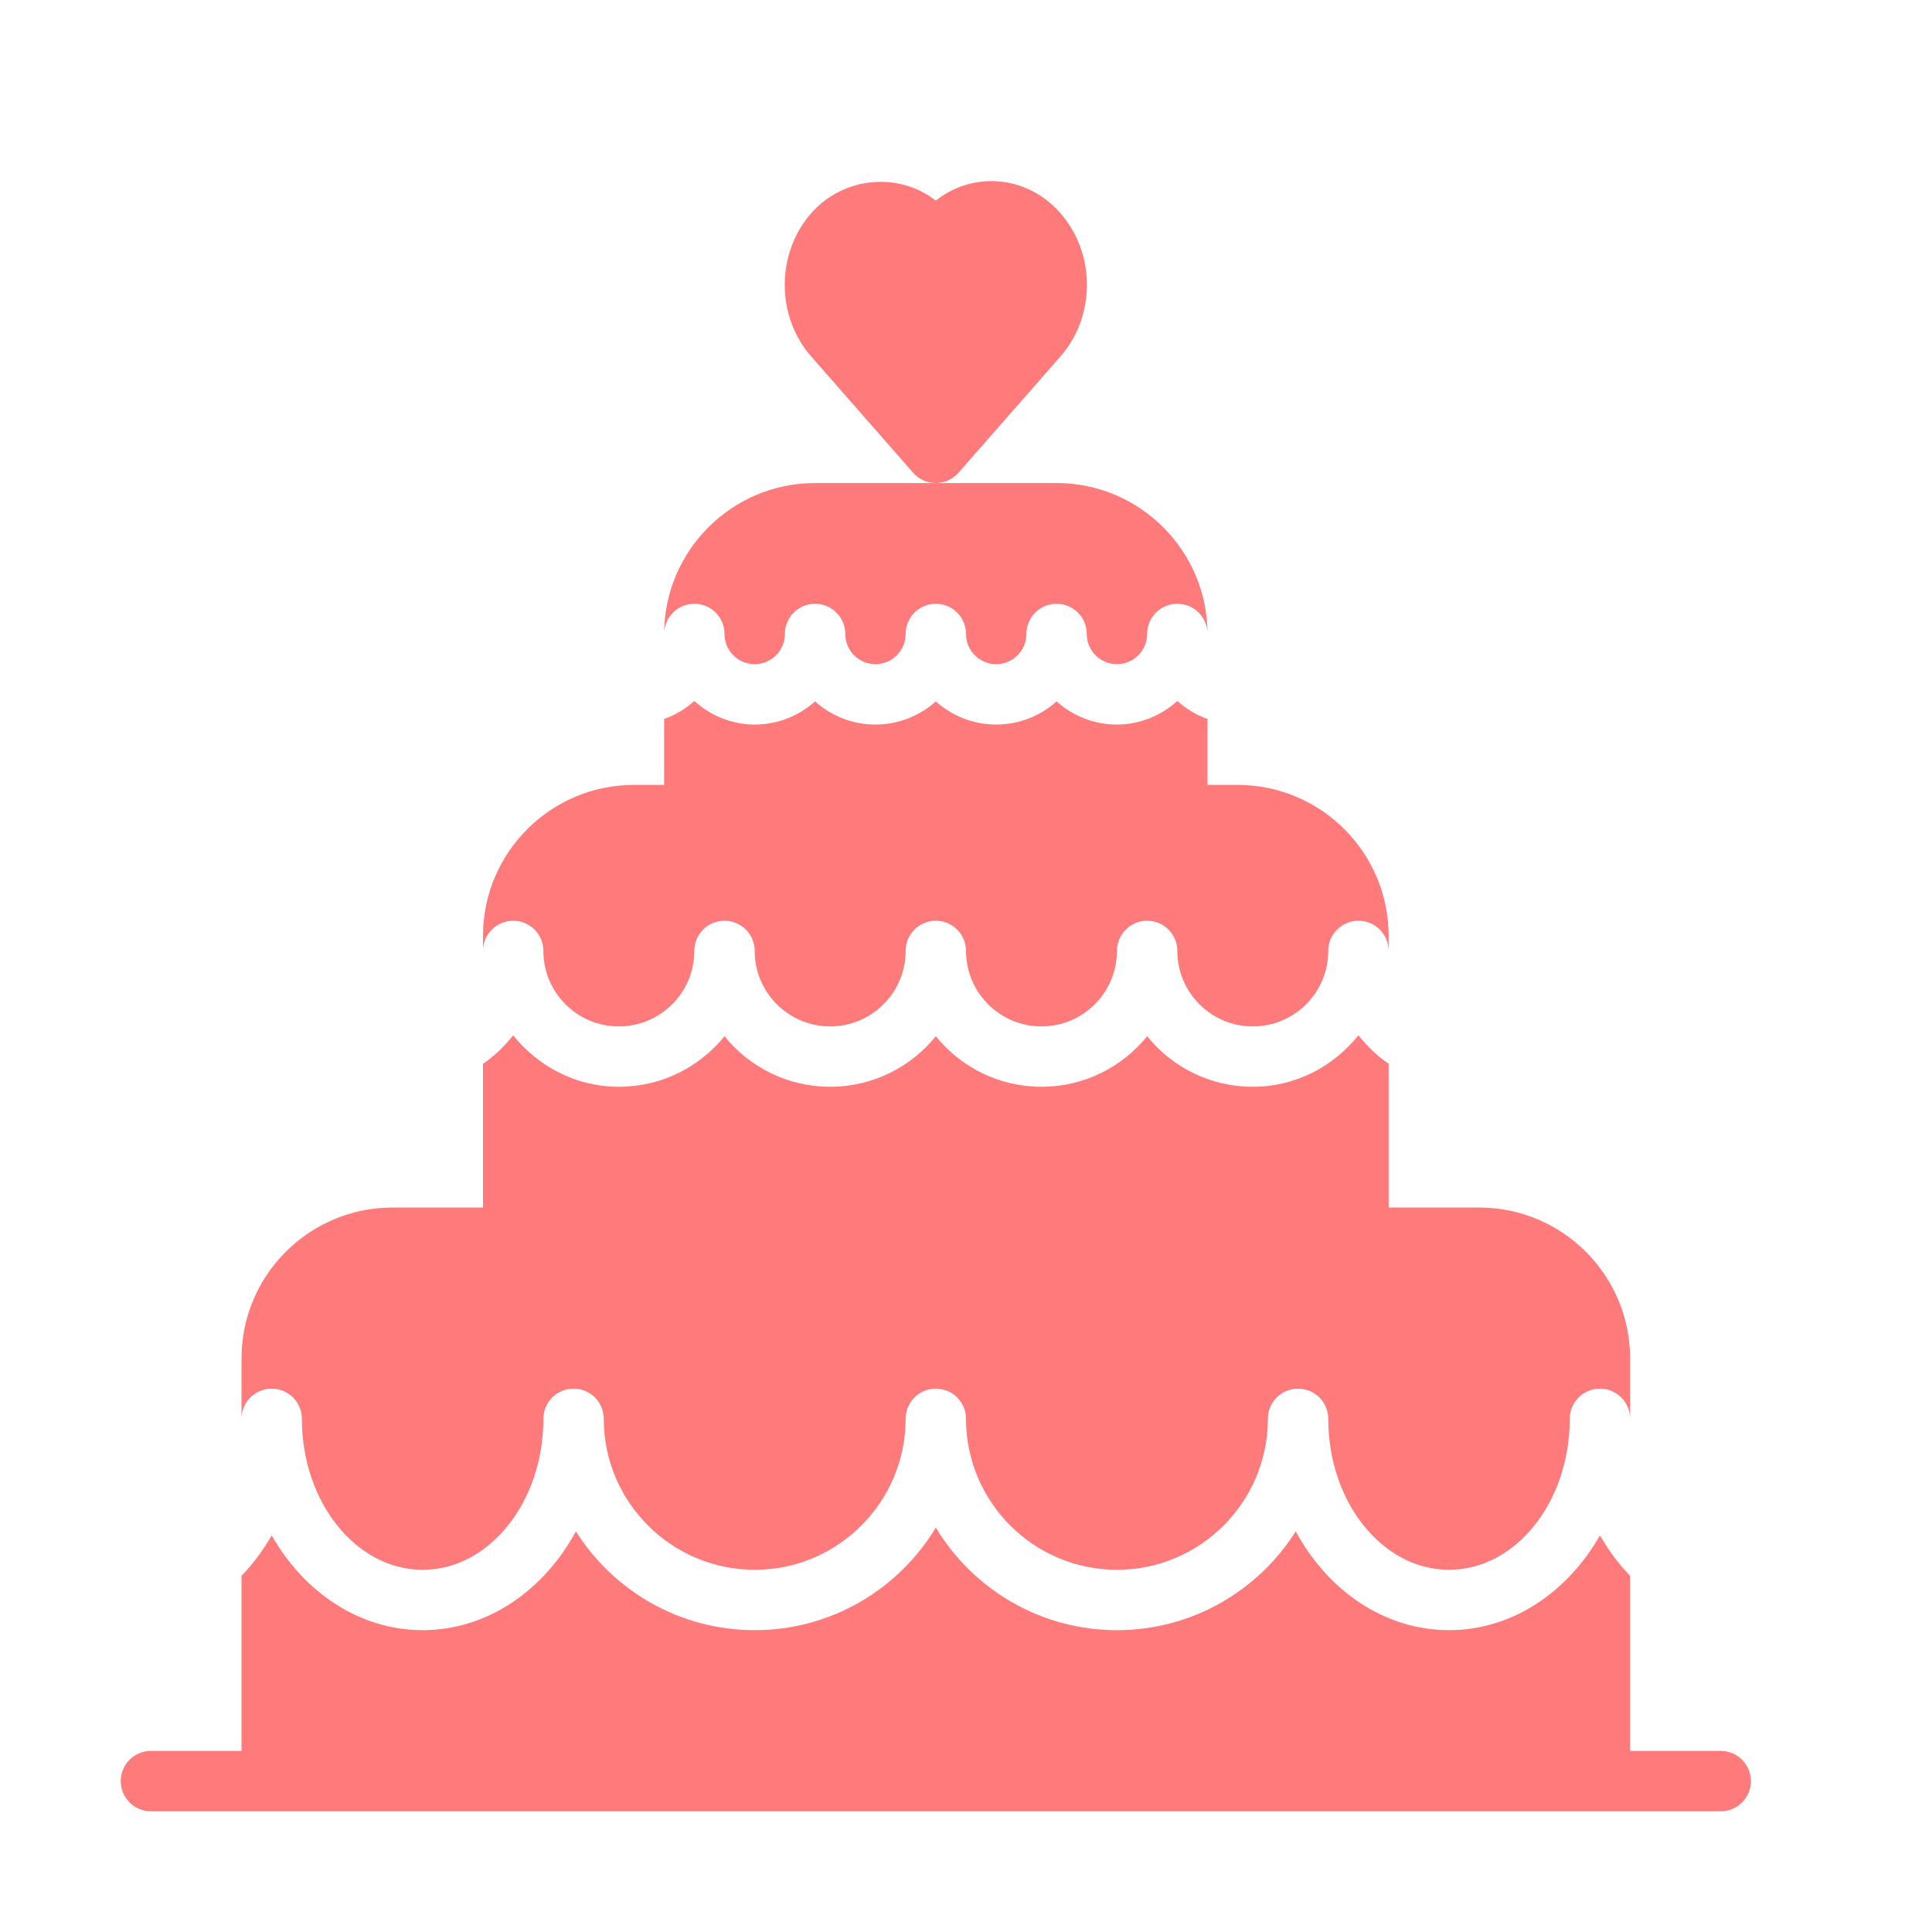 <!DOCTYPE svg PUBLIC "-//W3C//DTD SVG 1.1//EN" "http://www.w3.org/Graphics/SVG/1.1/DTD/svg11.dtd">
<!-- Uploaded to: SVG Repo, www.svgrepo.com, Transformed by: SVG Repo Mixer Tools -->
<svg width="800px" height="800px" viewBox="0 0 64 64" version="1.1" xmlns="http://www.w3.org/2000/svg" xmlns:xlink="http://www.w3.org/1999/xlink" fill="#000000">
<g id="SVGRepo_bgCarrier" stroke-width="0"/>
<g id="SVGRepo_tracerCarrier" stroke-linecap="round" stroke-linejoin="round"/>
<g id="SVGRepo_iconCarrier"> <title>cel-cake-wedding</title> <desc>Created with Sketch.</desc> <defs> </defs> <g id="64px-Glyph" stroke="none" stroke-width="1" fill="none" fill-rule="evenodd"> <g id="cel-cake-wedding" fill="#ff7a7a"> <path d="M31,16.001 C30.712,16.001 30.438,15.877 30.248,15.66 L26.879,11.816 C25.7,10.482 25.7,8.389 26.882,7.052 C27.946,5.849 29.78,5.687 30.997,6.646 C31.517,6.232 32.163,6 32.846,6 C33.712,6 34.52,6.374 35.118,7.052 C36.3,8.387 36.301,10.481 35.12,11.817 L31.752,15.66 C31.562,15.877 31.288,16.001 31,16.001" id="Fill-174"> </path> <path d="M17,30.501 C17.553,30.501 18,30.948 18,31.501 C18,32.88 19.121,34.001 20.5,34.001 C21.879,34.001 23,32.88 23,31.501 C23,30.948 23.447,30.501 24,30.501 C24.553,30.501 25,30.948 25,31.501 C25,32.88 26.121,34.001 27.5,34.001 C28.879,34.001 30,32.88 30,31.501 C30,30.948 30.447,30.501 31,30.501 C31.553,30.501 32,30.948 32,31.501 C32,32.88 33.121,34.001 34.5,34.001 C35.879,34.001 37,32.88 37,31.501 C37,30.948 37.447,30.501 38,30.501 C38.553,30.501 39,30.948 39,31.501 C39,32.88 40.121,34.001 41.5,34.001 C42.879,34.001 44,32.88 44,31.501 C44,30.948 44.447,30.501 45,30.501 C45.553,30.501 46,30.948 46,31.501 L46,31.001 C46,28.244 43.757,26.001 41,26.001 L40,26.001 L40,23.816 C39.626,23.684 39.289,23.481 39,23.221 C38.468,23.7 37.771,24.001 37,24.001 C36.232,24.001 35.531,23.711 35,23.235 C34.469,23.711 33.768,24.001 33,24.001 C32.232,24.001 31.531,23.711 31,23.235 C30.469,23.711 29.768,24.001 29,24.001 C28.232,24.001 27.531,23.711 27,23.235 C26.469,23.711 25.768,24.001 25,24.001 C24.229,24.001 23.532,23.7 23,23.221 C22.711,23.481 22.374,23.684 22,23.817 L22,26.001 L21,26.001 C18.243,26.001 16,28.244 16,31.001 L16,31.501 C16,30.948 16.447,30.501 17,30.501" id="Fill-176"> </path> <path d="M23,20.001 C23.553,20.001 24,20.448 24,21.001 C24,21.553 24.448,22.001 25,22.001 C25.552,22.001 26,21.553 26,21.001 C26,20.448 26.447,20.001 27,20.001 C27.553,20.001 28,20.448 28,21.001 C28,21.553 28.448,22.001 29,22.001 C29.552,22.001 30,21.553 30,21.001 C30,20.448 30.447,20.001 31,20.001 C31.553,20.001 32,20.448 32,21.001 C32,21.553 32.448,22.001 33,22.001 C33.552,22.001 34,21.553 34,21.001 C34,20.448 34.447,20.001 35,20.001 C35.553,20.001 36,20.448 36,21.001 C36,21.553 36.448,22.001 37,22.001 C37.552,22.001 38,21.553 38,21.001 C38,20.448 38.447,20.001 39,20.001 C39.553,20.001 40,20.448 40,21.001 C40,18.244 37.757,16.001 35,16.001 L27,16.001 C24.243,16.001 22,18.244 22,21.001 C22,20.448 22.447,20.001 23,20.001" id="Fill-178"> </path> <path d="M57,58.001 L54,58.001 L54,52.204 C53.621,51.807 53.283,51.358 53,50.862 C51.924,52.752 50.086,54.001 48,54.001 C45.865,54.001 43.986,52.693 42.923,50.728 C41.682,52.693 39.491,54.001 37,54.001 C34.457,54.001 32.226,52.638 31,50.603 C29.774,52.638 27.543,54.001 25,54.001 C22.509,54.001 20.318,52.693 19.077,50.728 C18.014,52.693 16.135,54.001 14,54.001 C11.914,54.001 10.076,52.752 9,50.862 C8.717,51.358 8.379,51.807 8,52.204 L8,58.001 L5,58.001 C4.447,58.001 4,58.448 4,59.001 C4,59.554 4.447,60.001 5,60.001 L57,60.001 C57.553,60.001 58,59.554 58,59.001 C58,58.448 57.553,58.001 57,58.001" id="Fill-180"> </path> <path d="M9,46.001 C9.553,46.001 10,46.448 10,47.001 C10,49.758 11.794,52.001 14,52.001 C16.206,52.001 18,49.758 18,47.001 C18,46.448 18.447,46.001 19,46.001 C19.553,46.001 20,46.448 20,47.001 C20,49.758 22.243,52.001 25,52.001 C27.757,52.001 30,49.758 30,47.001 C30,46.448 30.447,46.001 31,46.001 C31.553,46.001 32,46.448 32,47.001 C32,49.758 34.243,52.001 37,52.001 C39.757,52.001 42,49.758 42,47.001 C42,46.448 42.447,46.001 43,46.001 C43.553,46.001 44,46.448 44,47.001 C44,49.758 45.794,52.001 48,52.001 C50.206,52.001 52,49.758 52,47.001 C52,46.448 52.447,46.001 53,46.001 C53.553,46.001 54,46.448 54,47.001 L54,45.001 C54,42.244 51.757,40.001 49,40.001 L46,40.001 L46,35.239 C45.616,34.981 45.288,34.655 45,34.295 C44.175,35.326 42.921,36.001 41.5,36.001 C40.088,36.001 38.825,35.348 38,34.326 C37.175,35.348 35.912,36.001 34.5,36.001 C33.088,36.001 31.825,35.348 31,34.326 C30.175,35.348 28.912,36.001 27.5,36.001 C26.088,36.001 24.825,35.348 24,34.326 C23.175,35.348 21.912,36.001 20.5,36.001 C19.079,36.001 17.825,35.326 17,34.295 C16.712,34.655 16.384,34.981 16,35.239 L16,40.001 L13,40.001 C10.243,40.001 8,42.244 8,45.001 L8,47.001 C8,46.448 8.447,46.001 9,46.001" id="Fill-182"> </path> </g> </g> </g>
</svg>